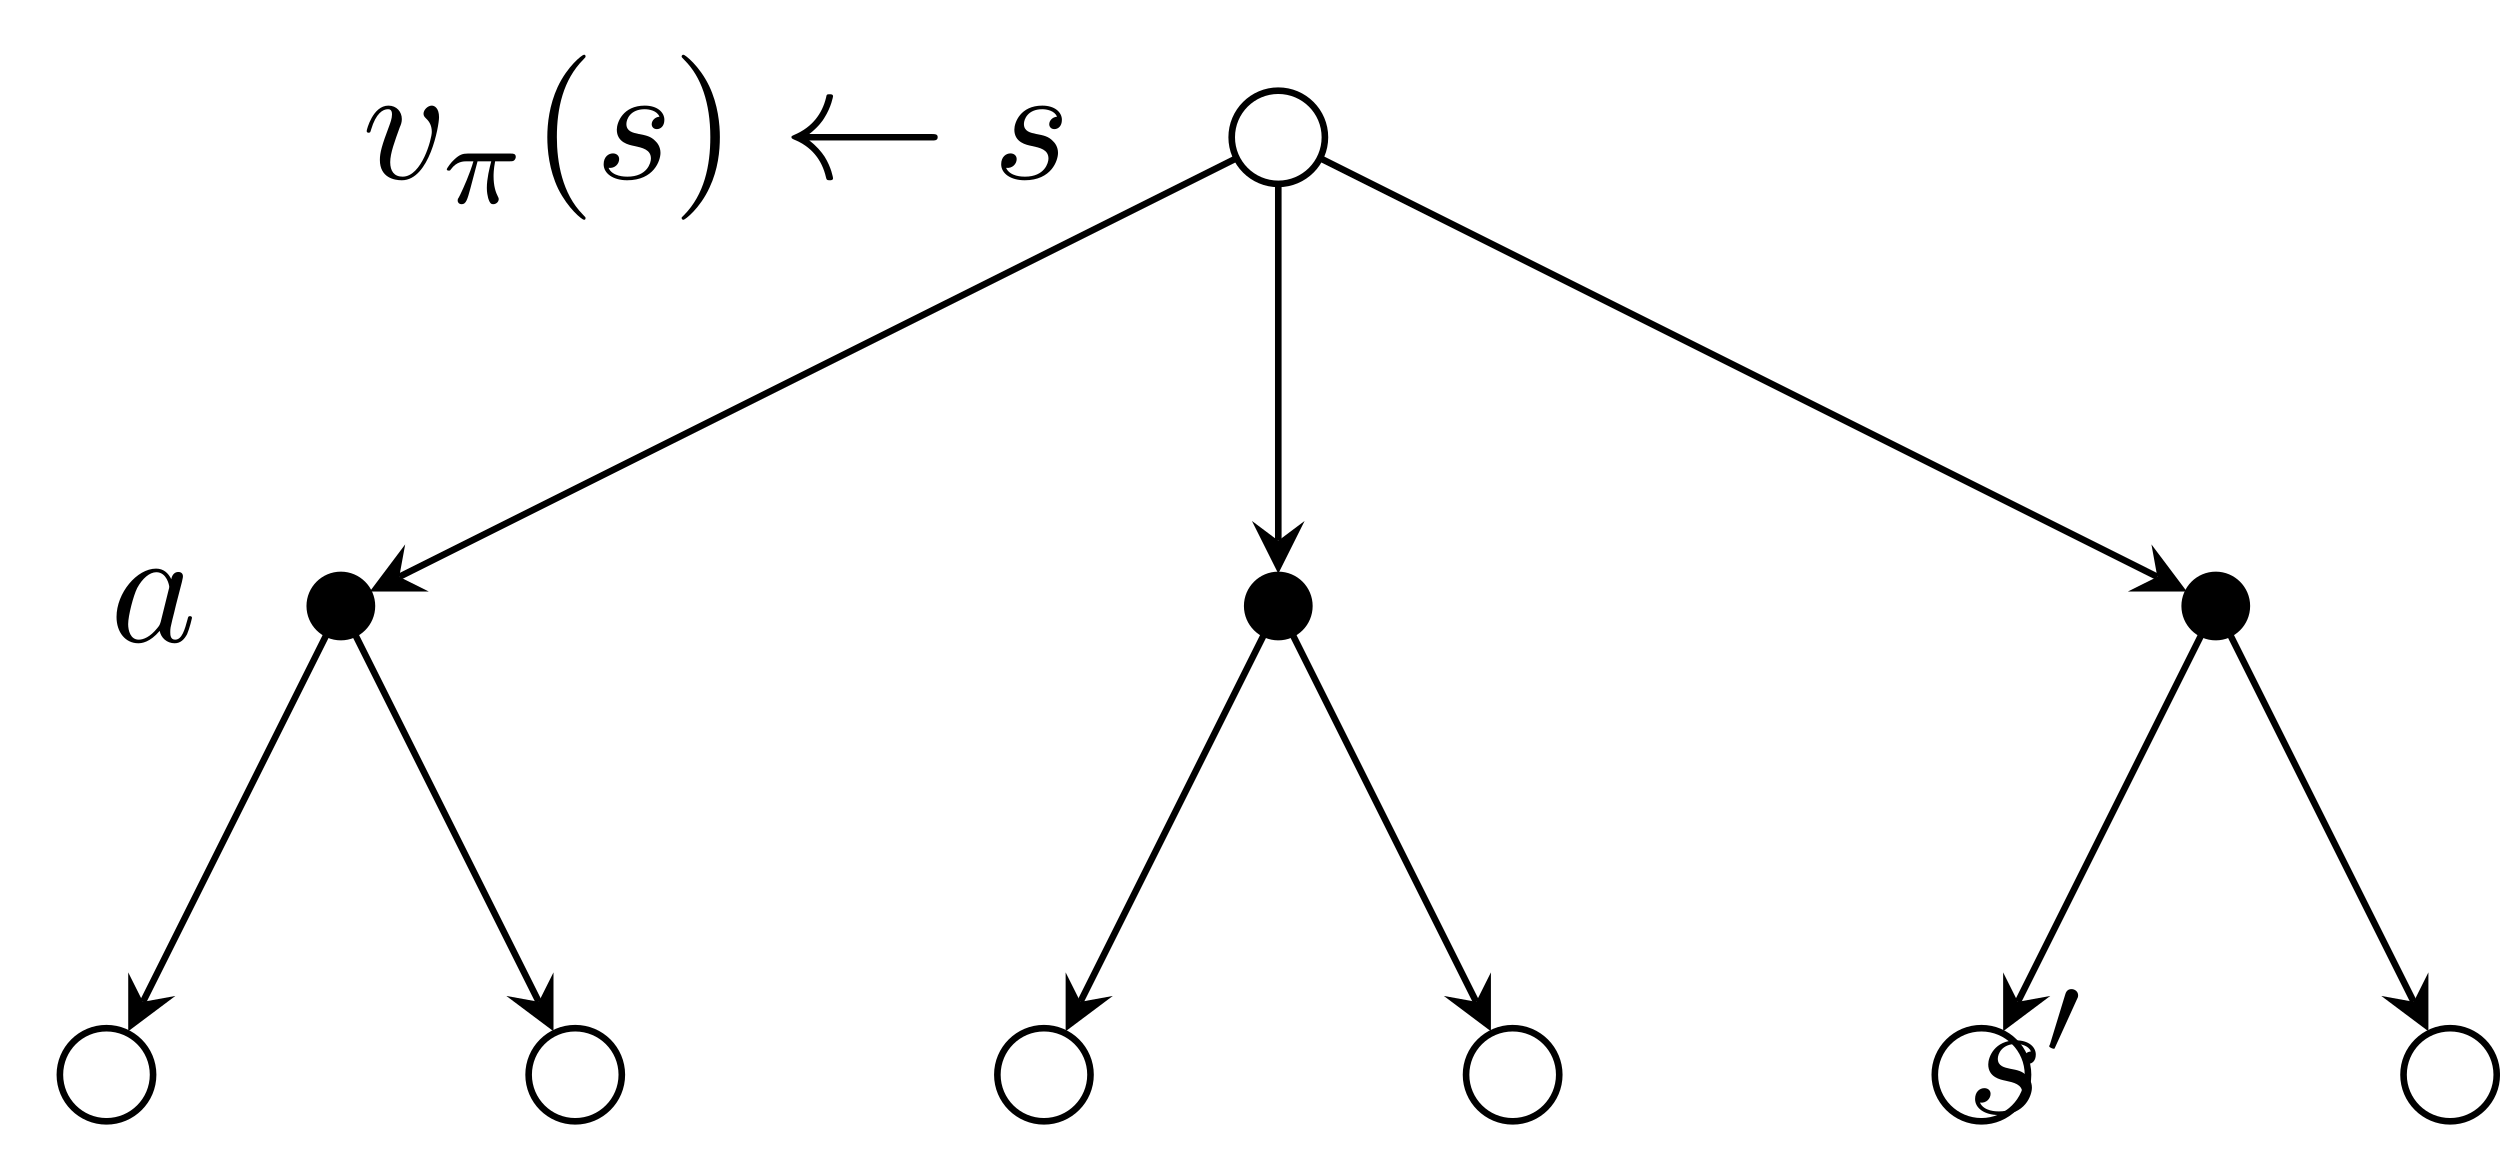 <?xml version="1.0" encoding="UTF-8"?>
<svg xmlns="http://www.w3.org/2000/svg" xmlns:xlink="http://www.w3.org/1999/xlink" width="151.189pt" height="70.643pt" viewBox="0 0 151.189 70.643" version="1.1">
<defs>
<g>
<symbol overflow="visible" id="glyph0-0">
<path style="stroke:none;" d=""/>
</symbol>
<symbol overflow="visible" id="glyph0-1">
<path style="stroke:none;" d="M 4.672 -3.703 C 4.672 -4.25 4.406 -4.406 4.234 -4.406 C 3.984 -4.406 3.734 -4.141 3.734 -3.922 C 3.734 -3.797 3.781 -3.734 3.891 -3.625 C 4.109 -3.422 4.234 -3.172 4.234 -2.812 C 4.234 -2.391 3.625 -0.109 2.469 -0.109 C 1.953 -0.109 1.719 -0.453 1.719 -0.984 C 1.719 -1.531 2 -2.266 2.297 -3.094 C 2.375 -3.266 2.422 -3.406 2.422 -3.594 C 2.422 -4.031 2.109 -4.406 1.609 -4.406 C 0.672 -4.406 0.297 -2.953 0.297 -2.875 C 0.297 -2.766 0.391 -2.766 0.406 -2.766 C 0.516 -2.766 0.516 -2.797 0.562 -2.953 C 0.859 -3.953 1.281 -4.188 1.578 -4.188 C 1.656 -4.188 1.828 -4.188 1.828 -3.875 C 1.828 -3.625 1.719 -3.344 1.656 -3.172 C 1.219 -2.016 1.094 -1.562 1.094 -1.125 C 1.094 -0.047 1.969 0.109 2.422 0.109 C 4.094 0.109 4.672 -3.188 4.672 -3.703 Z M 4.672 -3.703 "/>
</symbol>
<symbol overflow="visible" id="glyph0-2">
<path style="stroke:none;" d="M 3.891 -3.734 C 3.625 -3.719 3.422 -3.5 3.422 -3.281 C 3.422 -3.141 3.516 -2.984 3.734 -2.984 C 3.953 -2.984 4.188 -3.156 4.188 -3.547 C 4.188 -4 3.766 -4.406 3 -4.406 C 1.688 -4.406 1.312 -3.391 1.312 -2.953 C 1.312 -2.172 2.047 -2.031 2.344 -1.969 C 2.859 -1.859 3.375 -1.75 3.375 -1.203 C 3.375 -0.953 3.156 -0.109 1.953 -0.109 C 1.812 -0.109 1.047 -0.109 0.812 -0.641 C 1.203 -0.594 1.453 -0.891 1.453 -1.172 C 1.453 -1.391 1.281 -1.516 1.078 -1.516 C 0.812 -1.516 0.516 -1.312 0.516 -0.859 C 0.516 -0.297 1.094 0.109 1.938 0.109 C 3.562 0.109 3.953 -1.094 3.953 -1.547 C 3.953 -1.906 3.766 -2.156 3.641 -2.266 C 3.375 -2.547 3.078 -2.609 2.641 -2.688 C 2.281 -2.766 1.891 -2.844 1.891 -3.297 C 1.891 -3.578 2.125 -4.188 3 -4.188 C 3.25 -4.188 3.75 -4.109 3.891 -3.734 Z M 3.891 -3.734 "/>
</symbol>
<symbol overflow="visible" id="glyph0-3">
<path style="stroke:none;" d="M 3.719 -3.766 C 3.531 -4.141 3.25 -4.406 2.797 -4.406 C 1.641 -4.406 0.406 -2.938 0.406 -1.484 C 0.406 -0.547 0.953 0.109 1.719 0.109 C 1.922 0.109 2.422 0.062 3.016 -0.641 C 3.094 -0.219 3.453 0.109 3.922 0.109 C 4.281 0.109 4.5 -0.125 4.672 -0.438 C 4.828 -0.797 4.969 -1.406 4.969 -1.422 C 4.969 -1.531 4.875 -1.531 4.844 -1.531 C 4.75 -1.531 4.734 -1.484 4.703 -1.344 C 4.531 -0.703 4.359 -0.109 3.953 -0.109 C 3.672 -0.109 3.656 -0.375 3.656 -0.562 C 3.656 -0.781 3.672 -0.875 3.781 -1.312 C 3.891 -1.719 3.906 -1.828 4 -2.203 L 4.359 -3.594 C 4.422 -3.875 4.422 -3.891 4.422 -3.938 C 4.422 -4.109 4.312 -4.203 4.141 -4.203 C 3.891 -4.203 3.75 -3.984 3.719 -3.766 Z M 3.078 -1.188 C 3.016 -1 3.016 -0.984 2.875 -0.812 C 2.438 -0.266 2.031 -0.109 1.75 -0.109 C 1.25 -0.109 1.109 -0.656 1.109 -1.047 C 1.109 -1.547 1.422 -2.766 1.656 -3.234 C 1.969 -3.812 2.406 -4.188 2.812 -4.188 C 3.453 -4.188 3.594 -3.375 3.594 -3.312 C 3.594 -3.25 3.578 -3.188 3.562 -3.141 Z M 3.078 -1.188 "/>
</symbol>
<symbol overflow="visible" id="glyph1-0">
<path style="stroke:none;" d=""/>
</symbol>
<symbol overflow="visible" id="glyph1-1">
<path style="stroke:none;" d="M 2.172 -2.531 L 3 -2.531 C 2.891 -2.109 2.734 -1.484 2.734 -0.922 C 2.734 -0.641 2.781 -0.453 2.812 -0.312 C 2.922 0.047 3.016 0.062 3.125 0.062 C 3.297 0.062 3.453 -0.078 3.453 -0.25 C 3.453 -0.297 3.438 -0.328 3.406 -0.391 C 3.266 -0.656 3.141 -1.047 3.141 -1.625 C 3.141 -1.75 3.141 -2.031 3.234 -2.531 L 4.109 -2.531 C 4.234 -2.531 4.297 -2.531 4.375 -2.578 C 4.469 -2.656 4.484 -2.766 4.484 -2.797 C 4.484 -3 4.312 -3 4.188 -3 L 1.562 -3 C 1.281 -3 1.078 -2.938 0.766 -2.641 C 0.578 -2.484 0.312 -2.109 0.312 -2.047 C 0.312 -1.969 0.406 -1.969 0.438 -1.969 C 0.516 -1.969 0.516 -1.984 0.562 -2.047 C 0.906 -2.531 1.344 -2.531 1.5 -2.531 L 1.922 -2.531 C 1.703 -1.766 1.328 -0.938 1.125 -0.516 C 1.078 -0.438 1.016 -0.281 0.984 -0.266 C 0.984 -0.234 0.969 -0.203 0.969 -0.156 C 0.969 -0.047 1.047 0.062 1.219 0.062 C 1.484 0.062 1.562 -0.25 1.734 -0.875 Z M 2.172 -2.531 "/>
</symbol>
<symbol overflow="visible" id="glyph2-0">
<path style="stroke:none;" d=""/>
</symbol>
<symbol overflow="visible" id="glyph2-1">
<path style="stroke:none;" d="M 3.297 2.391 C 3.297 2.359 3.297 2.344 3.125 2.172 C 1.891 0.922 1.562 -0.969 1.562 -2.5 C 1.562 -4.234 1.938 -5.969 3.172 -7.203 C 3.297 -7.328 3.297 -7.344 3.297 -7.375 C 3.297 -7.453 3.266 -7.484 3.203 -7.484 C 3.094 -7.484 2.203 -6.797 1.609 -5.531 C 1.109 -4.438 0.984 -3.328 0.984 -2.5 C 0.984 -1.719 1.094 -0.516 1.641 0.625 C 2.25 1.844 3.094 2.5 3.203 2.5 C 3.266 2.5 3.297 2.469 3.297 2.391 Z M 3.297 2.391 "/>
</symbol>
<symbol overflow="visible" id="glyph2-2">
<path style="stroke:none;" d="M 2.875 -2.5 C 2.875 -3.266 2.766 -4.469 2.219 -5.609 C 1.625 -6.828 0.766 -7.484 0.672 -7.484 C 0.609 -7.484 0.562 -7.438 0.562 -7.375 C 0.562 -7.344 0.562 -7.328 0.75 -7.141 C 1.734 -6.156 2.297 -4.578 2.297 -2.5 C 2.297 -0.781 1.938 0.969 0.703 2.219 C 0.562 2.344 0.562 2.359 0.562 2.391 C 0.562 2.453 0.609 2.5 0.672 2.5 C 0.766 2.5 1.672 1.812 2.25 0.547 C 2.766 -0.547 2.875 -1.656 2.875 -2.5 Z M 2.875 -2.5 "/>
</symbol>
<symbol overflow="visible" id="glyph3-0">
<path style="stroke:none;" d=""/>
</symbol>
<symbol overflow="visible" id="glyph3-1">
<path style="stroke:none;" d="M 9.047 -2.297 C 9.234 -2.297 9.406 -2.297 9.406 -2.5 C 9.406 -2.688 9.234 -2.688 9.047 -2.688 L 1.641 -2.688 C 2.188 -3.109 2.469 -3.516 2.547 -3.656 C 2.984 -4.344 3.078 -4.969 3.078 -4.969 C 3.078 -5.094 2.953 -5.094 2.875 -5.094 C 2.703 -5.094 2.688 -5.078 2.656 -4.891 C 2.422 -3.922 1.828 -3.094 0.703 -2.625 C 0.594 -2.578 0.562 -2.562 0.562 -2.5 C 0.562 -2.422 0.609 -2.406 0.703 -2.359 C 1.75 -1.938 2.406 -1.156 2.656 -0.047 C 2.688 0.078 2.703 0.109 2.875 0.109 C 2.953 0.109 3.078 0.109 3.078 -0.016 C 3.078 -0.031 2.984 -0.656 2.562 -1.328 C 2.359 -1.625 2.078 -1.969 1.641 -2.297 Z M 9.047 -2.297 "/>
</symbol>
<symbol overflow="visible" id="glyph4-0">
<path style="stroke:none;" d=""/>
</symbol>
<symbol overflow="visible" id="glyph4-1">
<path style="stroke:none;" d="M 2.016 -3.297 C 2.078 -3.406 2.078 -3.469 2.078 -3.516 C 2.078 -3.734 1.891 -3.891 1.672 -3.891 C 1.406 -3.891 1.328 -3.672 1.297 -3.562 L 0.375 -0.547 C 0.359 -0.531 0.328 -0.453 0.328 -0.438 C 0.328 -0.359 0.547 -0.281 0.609 -0.281 C 0.656 -0.281 0.656 -0.297 0.703 -0.406 Z M 2.016 -3.297 "/>
</symbol>
</g>
<clipPath id="clip1">
  <path d="M 0 56 L 15 56 L 15 70.645 L 0 70.645 Z M 0 56 "/>
</clipPath>
<clipPath id="clip2">
  <path d="M 26 56 L 44 56 L 44 70.645 L 26 70.645 Z M 26 56 "/>
</clipPath>
<clipPath id="clip3">
  <path d="M 54 56 L 72 56 L 72 70.645 L 54 70.645 Z M 54 56 "/>
</clipPath>
<clipPath id="clip4">
  <path d="M 83 56 L 100 56 L 100 70.645 L 83 70.645 Z M 83 56 "/>
</clipPath>
<clipPath id="clip5">
  <path d="M 111 56 L 129 56 L 129 70.645 L 111 70.645 Z M 111 56 "/>
</clipPath>
<clipPath id="clip6">
  <path d="M 139 56 L 151.188 56 L 151.188 70.645 L 139 70.645 Z M 139 56 "/>
</clipPath>
<clipPath id="clip7">
  <path d="M 129 32 L 151.188 32 L 151.188 67 L 129 67 Z M 129 32 "/>
</clipPath>
</defs>
<g id="surface1">
<path style="fill:none;stroke-width:0.399;stroke-linecap:butt;stroke-linejoin:miter;stroke:rgb(0%,0%,0%);stroke-opacity:1;stroke-miterlimit:10;" d="M 2.819 0.001 C 2.819 1.556 1.557 2.818 -0.001 2.818 C -1.556 2.818 -2.818 1.556 -2.818 0.001 C -2.818 -1.557 -1.556 -2.819 -0.001 -2.819 C 1.557 -2.819 2.819 -1.557 2.819 0.001 Z M 2.819 0.001 " transform="matrix(1,0,0,-1,77.306,8.302)"/>
<g style="fill:rgb(0%,0%,0%);fill-opacity:1;">
  <use xlink:href="#glyph0-1" x="21.879" y="10.793"/>
</g>
<g style="fill:rgb(0%,0%,0%);fill-opacity:1;">
  <use xlink:href="#glyph1-1" x="26.708" y="12.287"/>
</g>
<g style="fill:rgb(0%,0%,0%);fill-opacity:1;">
  <use xlink:href="#glyph2-1" x="32.115" y="10.793"/>
</g>
<g style="fill:rgb(0%,0%,0%);fill-opacity:1;">
  <use xlink:href="#glyph0-2" x="35.99" y="10.793"/>
</g>
<g style="fill:rgb(0%,0%,0%);fill-opacity:1;">
  <use xlink:href="#glyph2-2" x="40.66" y="10.793"/>
</g>
<g style="fill:rgb(0%,0%,0%);fill-opacity:1;">
  <use xlink:href="#glyph3-1" x="47.301" y="10.793"/>
</g>
<g style="fill:rgb(0%,0%,0%);fill-opacity:1;">
  <use xlink:href="#glyph0-2" x="60.031" y="10.793"/>
</g>
<path style="fill-rule:nonzero;fill:rgb(0%,0%,0%);fill-opacity:1;stroke-width:0.399;stroke-linecap:butt;stroke-linejoin:miter;stroke:rgb(0%,0%,0%);stroke-opacity:1;stroke-miterlimit:10;" d="M -54.814 -28.346 C -54.814 -27.311 -55.658 -26.468 -56.693 -26.468 C -57.732 -26.468 -58.572 -27.311 -58.572 -28.346 C -58.572 -29.386 -57.732 -30.225 -56.693 -30.225 C -55.658 -30.225 -54.814 -29.386 -54.814 -28.346 Z M -54.814 -28.346 " transform="matrix(1,0,0,-1,77.306,8.302)"/>
<g clip-path="url(#clip1)" clip-rule="nonzero">
<path style="fill:none;stroke-width:0.399;stroke-linecap:butt;stroke-linejoin:miter;stroke:rgb(0%,0%,0%);stroke-opacity:1;stroke-miterlimit:10;" d="M -68.048 -56.694 C -68.048 -55.136 -69.31 -53.878 -70.868 -53.878 C -72.423 -53.878 -73.685 -55.136 -73.685 -56.694 C -73.685 -58.249 -72.423 -59.511 -70.868 -59.511 C -69.31 -59.511 -68.048 -58.249 -68.048 -56.694 Z M -68.048 -56.694 " transform="matrix(1,0,0,-1,77.306,8.302)"/>
</g>
<g clip-path="url(#clip2)" clip-rule="nonzero">
<path style="fill:none;stroke-width:0.399;stroke-linecap:butt;stroke-linejoin:miter;stroke:rgb(0%,0%,0%);stroke-opacity:1;stroke-miterlimit:10;" d="M -39.701 -56.694 C -39.701 -55.136 -40.962 -53.878 -42.521 -53.878 C -44.076 -53.878 -45.337 -55.136 -45.337 -56.694 C -45.337 -58.249 -44.076 -59.511 -42.521 -59.511 C -40.962 -59.511 -39.701 -58.249 -39.701 -56.694 Z M -39.701 -56.694 " transform="matrix(1,0,0,-1,77.306,8.302)"/>
</g>
<path style="fill:none;stroke-width:0.399;stroke-linecap:butt;stroke-linejoin:miter;stroke:rgb(0%,0%,0%);stroke-opacity:1;stroke-miterlimit:10;" d="M -2.626 -1.315 L -53.161 -26.581 " transform="matrix(1,0,0,-1,77.306,8.302)"/>
<path style=" stroke:none;fill-rule:nonzero;fill:rgb(0%,0%,0%);fill-opacity:1;" d="M 22.363 35.773 L 25.93 35.773 L 24.145 34.883 L 24.504 32.922 "/>
<path style="fill:none;stroke-width:0.399;stroke-linecap:butt;stroke-linejoin:miter;stroke:rgb(0%,0%,0%);stroke-opacity:1;stroke-miterlimit:10;" d="M -57.568 -30.096 L -68.661 -52.284 " transform="matrix(1,0,0,-1,77.306,8.302)"/>
<path style=" stroke:none;fill-rule:nonzero;fill:rgb(0%,0%,0%);fill-opacity:1;" d="M 7.754 62.367 L 10.605 60.23 L 8.645 60.586 L 7.754 58.805 "/>
<path style="fill:none;stroke-width:0.399;stroke-linecap:butt;stroke-linejoin:miter;stroke:rgb(0%,0%,0%);stroke-opacity:1;stroke-miterlimit:10;" d="M -55.818 -30.096 L -44.724 -52.284 " transform="matrix(1,0,0,-1,77.306,8.302)"/>
<path style=" stroke:none;fill-rule:nonzero;fill:rgb(0%,0%,0%);fill-opacity:1;" d="M 33.473 62.367 L 33.473 58.805 L 32.582 60.586 L 30.621 60.23 "/>
<path style="fill-rule:nonzero;fill:rgb(0%,0%,0%);fill-opacity:1;stroke-width:0.399;stroke-linecap:butt;stroke-linejoin:miter;stroke:rgb(0%,0%,0%);stroke-opacity:1;stroke-miterlimit:10;" d="M 1.878 -28.346 C 1.878 -27.311 1.038 -26.468 -0.001 -26.468 C -1.036 -26.468 -1.88 -27.311 -1.88 -28.346 C -1.88 -29.386 -1.036 -30.225 -0.001 -30.225 C 1.038 -30.225 1.878 -29.386 1.878 -28.346 Z M 1.878 -28.346 " transform="matrix(1,0,0,-1,77.306,8.302)"/>
<g clip-path="url(#clip3)" clip-rule="nonzero">
<path style="fill:none;stroke-width:0.399;stroke-linecap:butt;stroke-linejoin:miter;stroke:rgb(0%,0%,0%);stroke-opacity:1;stroke-miterlimit:10;" d="M -11.357 -56.694 C -11.357 -55.136 -12.618 -53.878 -14.173 -53.878 C -15.728 -53.878 -16.99 -55.136 -16.99 -56.694 C -16.99 -58.249 -15.728 -59.511 -14.173 -59.511 C -12.618 -59.511 -11.357 -58.249 -11.357 -56.694 Z M -11.357 -56.694 " transform="matrix(1,0,0,-1,77.306,8.302)"/>
</g>
<g clip-path="url(#clip4)" clip-rule="nonzero">
<path style="fill:none;stroke-width:0.399;stroke-linecap:butt;stroke-linejoin:miter;stroke:rgb(0%,0%,0%);stroke-opacity:1;stroke-miterlimit:10;" d="M 16.991 -56.694 C 16.991 -55.136 15.729 -53.878 14.174 -53.878 C 12.616 -53.878 11.354 -55.136 11.354 -56.694 C 11.354 -58.249 12.616 -59.511 14.174 -59.511 C 15.729 -59.511 16.991 -58.249 16.991 -56.694 Z M 16.991 -56.694 " transform="matrix(1,0,0,-1,77.306,8.302)"/>
</g>
<path style="fill:none;stroke-width:0.399;stroke-linecap:butt;stroke-linejoin:miter;stroke:rgb(0%,0%,0%);stroke-opacity:1;stroke-miterlimit:10;" d="M -0.001 -2.936 L -0.001 -24.397 " transform="matrix(1,0,0,-1,77.306,8.302)"/>
<path style=" stroke:none;fill-rule:nonzero;fill:rgb(0%,0%,0%);fill-opacity:1;" d="M 77.305 34.691 L 78.898 31.504 L 77.305 32.699 L 75.711 31.504 "/>
<path style="fill:none;stroke-width:0.399;stroke-linecap:butt;stroke-linejoin:miter;stroke:rgb(0%,0%,0%);stroke-opacity:1;stroke-miterlimit:10;" d="M -0.876 -30.096 L -11.97 -52.284 " transform="matrix(1,0,0,-1,77.306,8.302)"/>
<path style=" stroke:none;fill-rule:nonzero;fill:rgb(0%,0%,0%);fill-opacity:1;" d="M 64.445 62.367 L 67.297 60.23 L 65.336 60.586 L 64.445 58.805 "/>
<path style="fill:none;stroke-width:0.399;stroke-linecap:butt;stroke-linejoin:miter;stroke:rgb(0%,0%,0%);stroke-opacity:1;stroke-miterlimit:10;" d="M 0.874 -30.096 L 11.967 -52.284 " transform="matrix(1,0,0,-1,77.306,8.302)"/>
<path style=" stroke:none;fill-rule:nonzero;fill:rgb(0%,0%,0%);fill-opacity:1;" d="M 90.164 62.367 L 90.164 58.805 L 89.273 60.586 L 87.316 60.23 "/>
<path style="fill-rule:nonzero;fill:rgb(0%,0%,0%);fill-opacity:1;stroke-width:0.399;stroke-linecap:butt;stroke-linejoin:miter;stroke:rgb(0%,0%,0%);stroke-opacity:1;stroke-miterlimit:10;" d="M 58.573 -28.346 C 58.573 -27.311 57.729 -26.468 56.694 -26.468 C 55.655 -26.468 54.815 -27.311 54.815 -28.346 C 54.815 -29.386 55.655 -30.225 56.694 -30.225 C 57.729 -30.225 58.573 -29.386 58.573 -28.346 Z M 58.573 -28.346 " transform="matrix(1,0,0,-1,77.306,8.302)"/>
<g clip-path="url(#clip5)" clip-rule="nonzero">
<path style="fill:none;stroke-width:0.399;stroke-linecap:butt;stroke-linejoin:miter;stroke:rgb(0%,0%,0%);stroke-opacity:1;stroke-miterlimit:10;" d="M 45.339 -56.694 C 45.339 -55.136 44.077 -53.878 42.522 -53.878 C 40.964 -53.878 39.702 -55.136 39.702 -56.694 C 39.702 -58.249 40.964 -59.511 42.522 -59.511 C 44.077 -59.511 45.339 -58.249 45.339 -56.694 Z M 45.339 -56.694 " transform="matrix(1,0,0,-1,77.306,8.302)"/>
</g>
<g clip-path="url(#clip6)" clip-rule="nonzero">
<path style="fill:none;stroke-width:0.399;stroke-linecap:butt;stroke-linejoin:miter;stroke:rgb(0%,0%,0%);stroke-opacity:1;stroke-miterlimit:10;" d="M 73.686 -56.694 C 73.686 -55.136 72.424 -53.878 70.866 -53.878 C 69.311 -53.878 68.049 -55.136 68.049 -56.694 C 68.049 -58.249 69.311 -59.511 70.866 -59.511 C 72.424 -59.511 73.686 -58.249 73.686 -56.694 Z M 73.686 -56.694 " transform="matrix(1,0,0,-1,77.306,8.302)"/>
</g>
<path style="fill:none;stroke-width:0.399;stroke-linecap:butt;stroke-linejoin:miter;stroke:rgb(0%,0%,0%);stroke-opacity:1;stroke-miterlimit:10;" d="M 2.628 -1.315 L 53.159 -26.581 " transform="matrix(1,0,0,-1,77.306,8.302)"/>
<path style=" stroke:none;fill-rule:nonzero;fill:rgb(0%,0%,0%);fill-opacity:1;" d="M 132.25 35.773 L 130.109 32.922 L 130.465 34.883 L 128.684 35.773 "/>
<path style="fill:none;stroke-width:0.399;stroke-linecap:butt;stroke-linejoin:miter;stroke:rgb(0%,0%,0%);stroke-opacity:1;stroke-miterlimit:10;" d="M 55.819 -30.096 L 44.725 -52.284 " transform="matrix(1,0,0,-1,77.306,8.302)"/>
<path style=" stroke:none;fill-rule:nonzero;fill:rgb(0%,0%,0%);fill-opacity:1;" d="M 121.141 62.367 L 123.992 60.23 L 122.031 60.586 L 121.141 58.805 "/>
<g clip-path="url(#clip7)" clip-rule="nonzero">
<path style="fill:none;stroke-width:0.399;stroke-linecap:butt;stroke-linejoin:miter;stroke:rgb(0%,0%,0%);stroke-opacity:1;stroke-miterlimit:10;" d="M 57.569 -30.096 L 68.663 -52.284 " transform="matrix(1,0,0,-1,77.306,8.302)"/>
</g>
<path style=" stroke:none;fill-rule:nonzero;fill:rgb(0%,0%,0%);fill-opacity:1;" d="M 146.859 62.367 L 146.859 58.805 L 145.969 60.586 L 144.008 60.23 "/>
<g style="fill:rgb(0%,0%,0%);fill-opacity:1;">
  <use xlink:href="#glyph0-3" x="6.641" y="38.793"/>
</g>
<g style="fill:rgb(0%,0%,0%);fill-opacity:1;">
  <use xlink:href="#glyph0-2" x="118.928" y="67.322"/>
</g>
<g style="fill:rgb(0%,0%,0%);fill-opacity:1;">
  <use xlink:href="#glyph4-1" x="123.598" y="63.707"/>
</g>
</g>
</svg>
